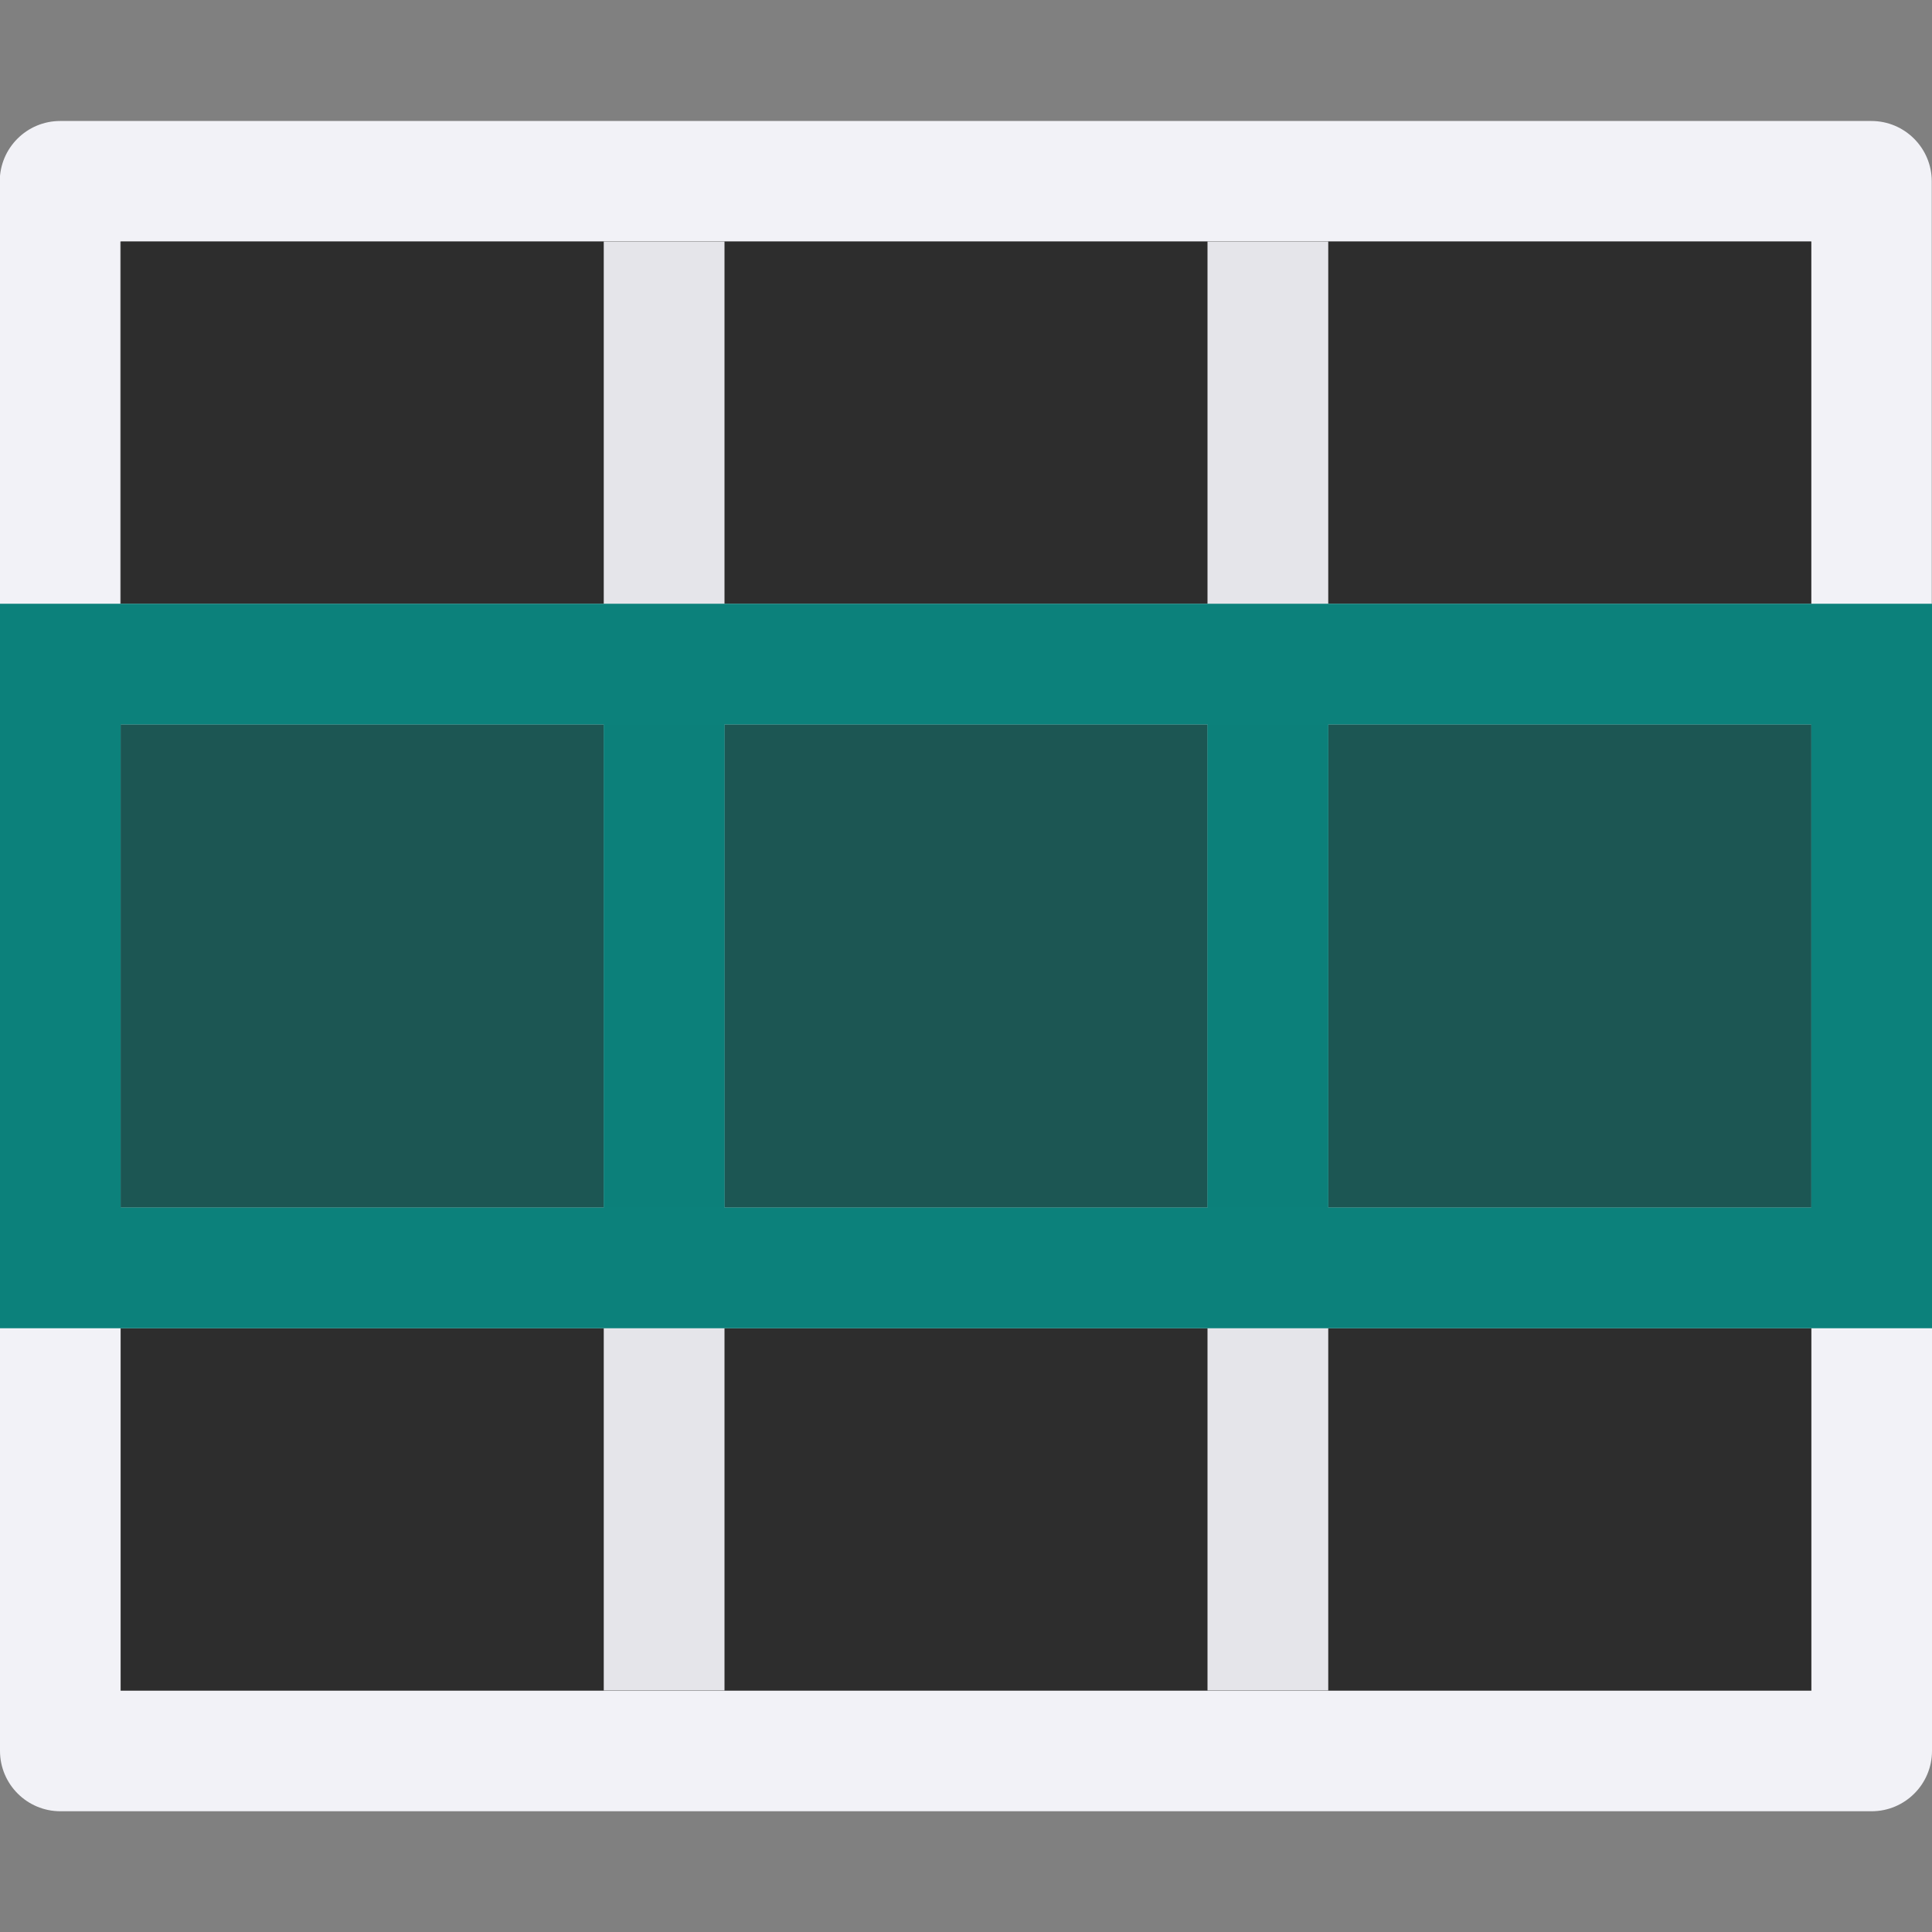 <svg viewBox="0 0 16 16" xmlns="http://www.w3.org/2000/svg"><rect x="0" y="0" width="16" height="16" fill="#808080" stroke="none"/>/&amp;amp;amp;amp;amp;gt;<path d="m.498 1.002c-.276-0-.5.224-.5.5v9.5h.002v3.498c-0.0.276.224.5.5.5h15c.276 0.0.5-.224.5-.5v-9.5h-.002v-3.498c0-.276-.224-.5-.5-.5zm.498.998h14.004v9.002h.002v3h-14.004v-9.002h-.002z" fill="#f2f2f7"/><path d="m1 2h14v12h-14z" fill="#2d2d2d"/><path d="m5 2v3h-4v1h4v4h-4v1h4v3h1v-3h4v3h1v-3h4v-1h-4v-4h4v-1h-4v-3h-1v3h-4v-3zm1 4h4v4h-4z" fill="#e5e5ea"/><g fill="#0c817b"><path d="m0 5v6h16v-6zm1 1h4v4h-4zm5 0h4v4h-4zm5 0h4v4h-4z"/><path d="m1 6h14v4h-14z" opacity=".5"/></g></svg>